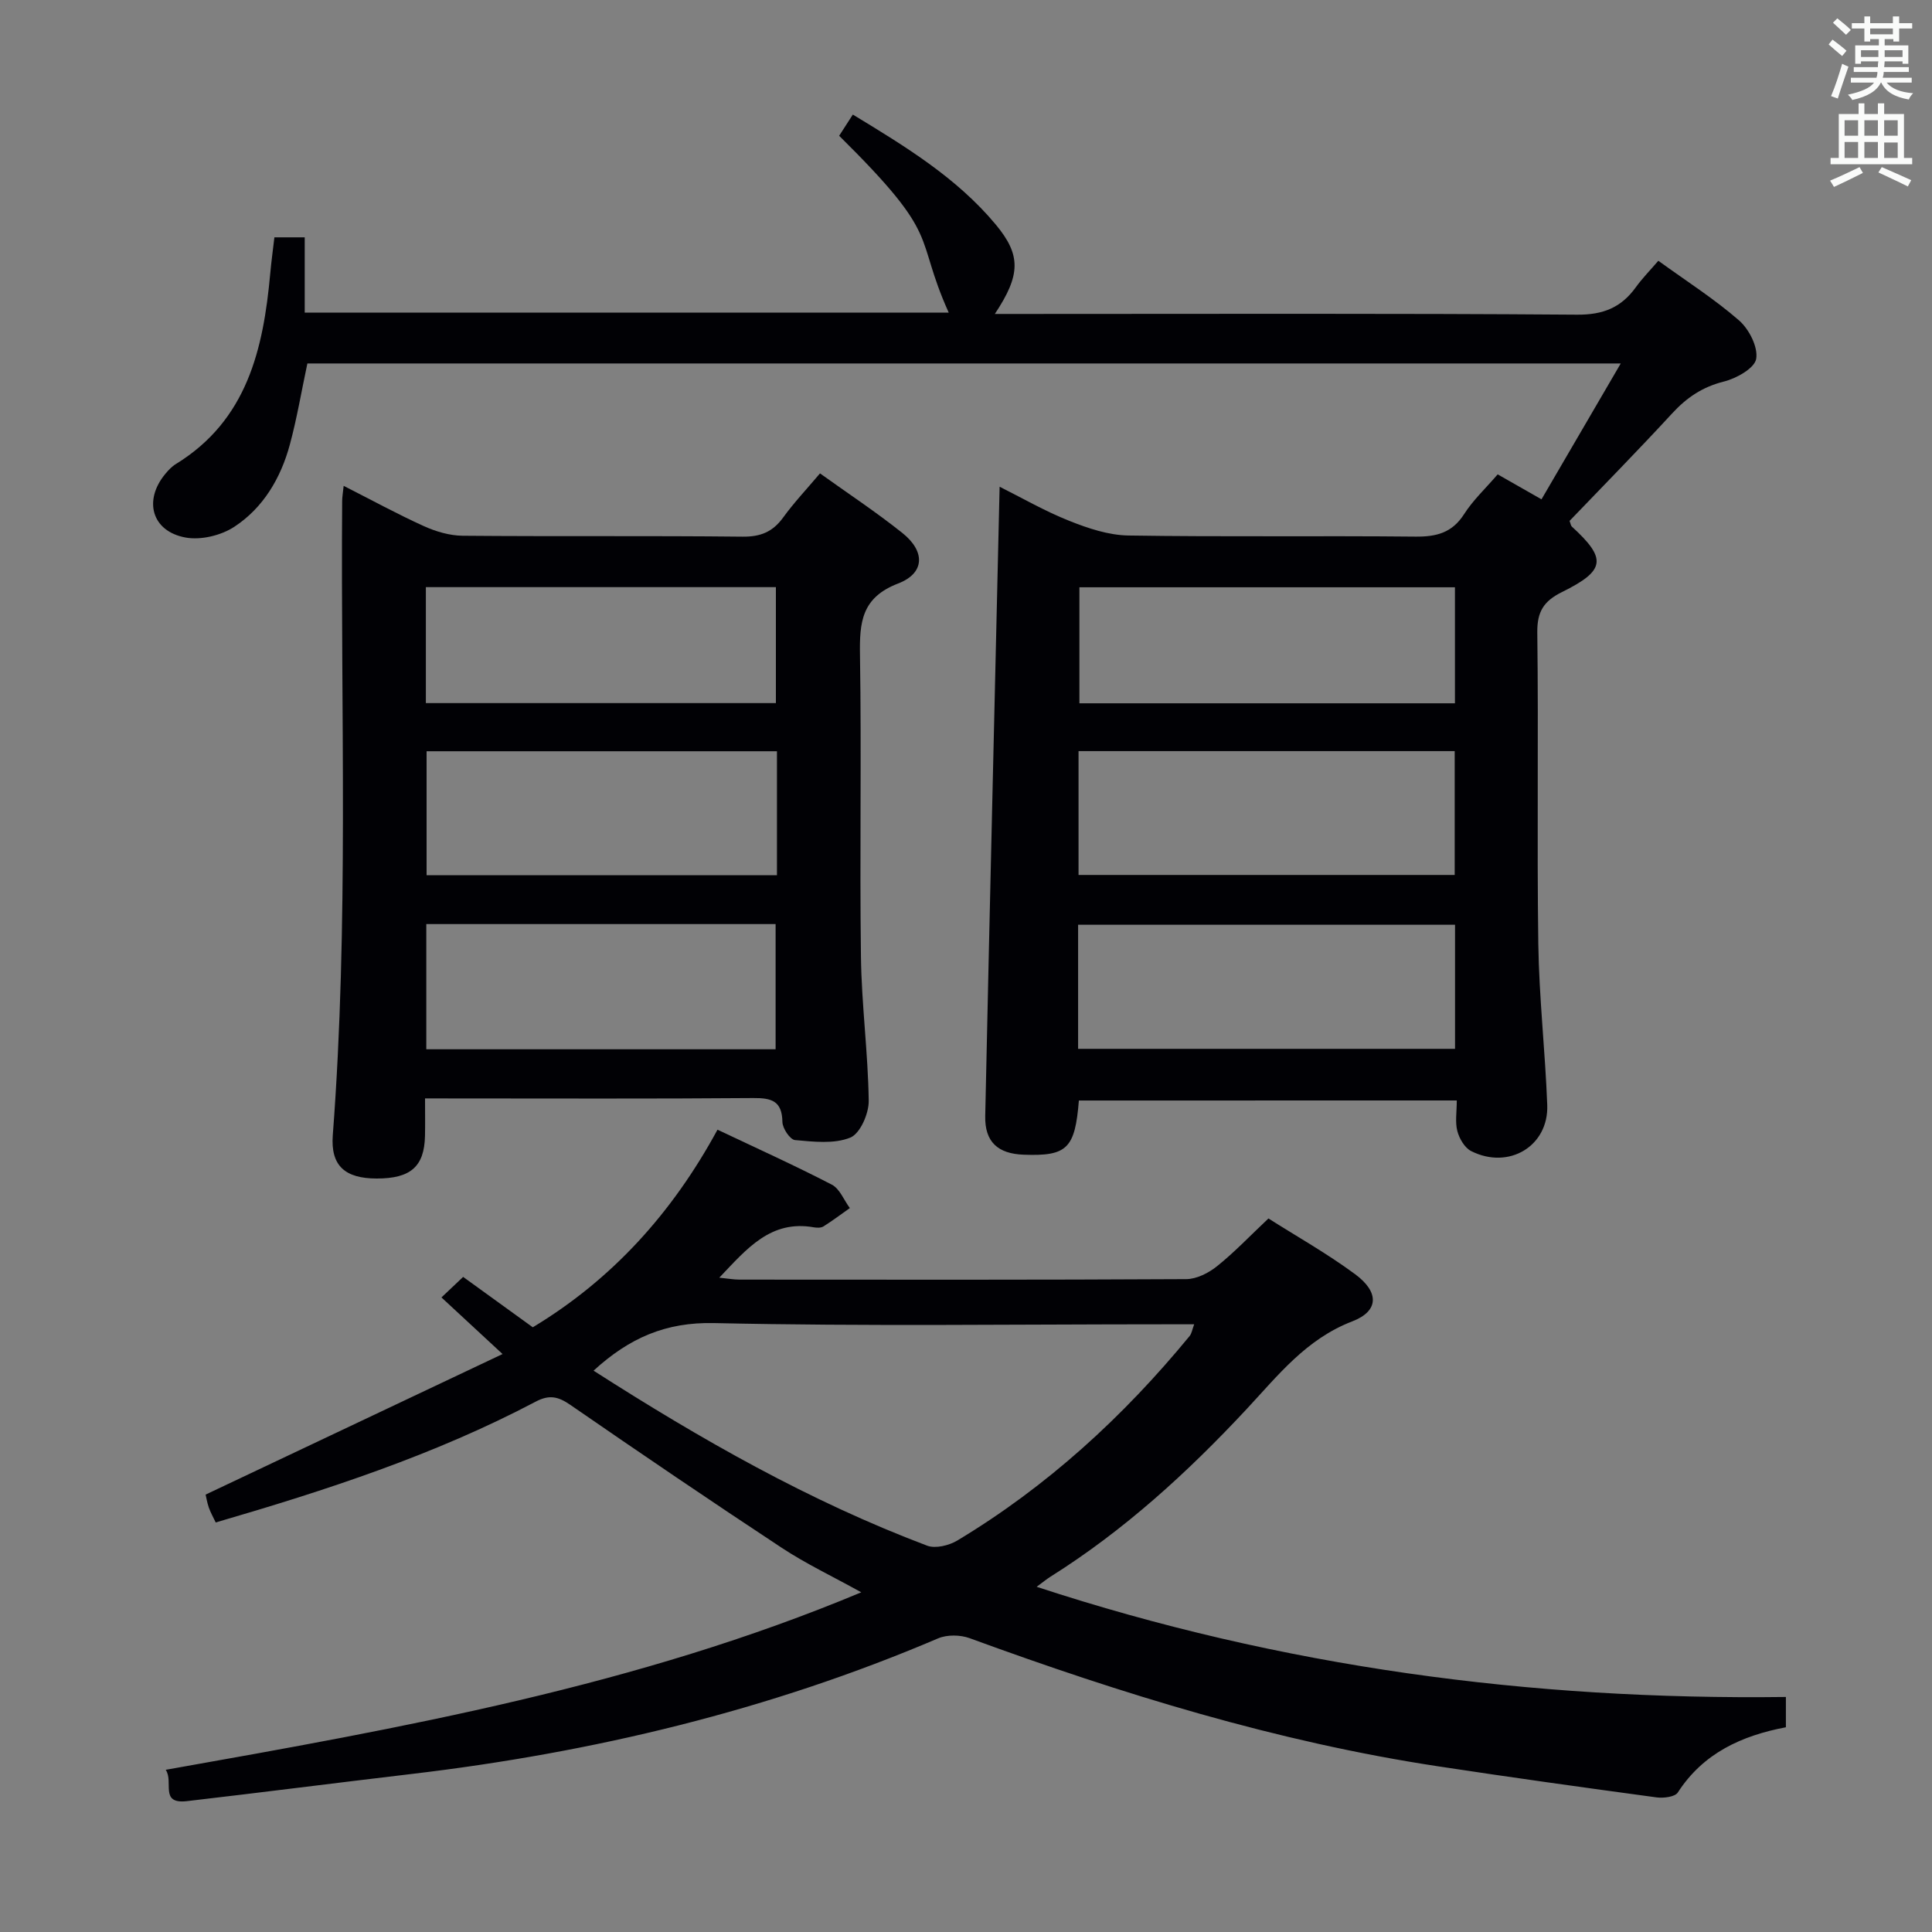 <svg enable-background="new 0 0 400 400" viewBox="0 0 400 400" xmlns="http://www.w3.org/2000/svg"><rect x="0" y="0" width="400" height="400" fill="#808080" stroke="none"/><g fill="#010105"><path d="m223.37 227.85c-.8 9.97-2.45 11.54-11.4 11.22-5.38-.19-8.1-2.65-7.99-8.01.93-43.26 1.97-86.52 2.98-130.29 4.51 2.25 9.31 5.03 14.41 7.06 3.88 1.55 8.12 2.97 12.23 3.04 19.82.31 39.65.03 59.48.23 4.34.04 7.57-.79 10.05-4.66 1.85-2.9 4.46-5.33 6.95-8.23 2.9 1.66 5.71 3.26 9.07 5.17 5.44-9.33 10.74-18.42 16.41-28.13-91.23 0-181.45 0-271.92 0-1.2 5.6-2.14 11.29-3.64 16.83-1.87 6.9-5.49 13.05-11.48 16.98-2.74 1.8-6.92 2.81-10.1 2.23-7.01-1.28-8.76-7.69-4.19-13.18.63-.76 1.35-1.53 2.19-2.04 14.75-9.07 18.1-23.77 19.53-39.44.22-2.45.56-4.89.86-7.49h6.28v15.58h133.33c-7.41-16.51-1.04-15.22-22.68-36.61.84-1.31 1.72-2.67 2.83-4.39 10.81 6.57 21.46 13.02 29.58 22.76 5.27 6.33 5.2 10.42-.18 18.52h5.59c38.32 0 76.64-.14 114.96.15 5.43.04 9.14-1.49 12.17-5.69 1.34-1.86 2.97-3.51 4.65-5.47 5.81 4.21 11.59 7.89 16.7 12.34 2.08 1.81 3.97 5.51 3.56 7.96-.32 1.94-4.09 4.06-6.67 4.7-4.44 1.11-7.71 3.32-10.74 6.61-6.97 7.57-14.19 14.91-21.23 22.25.23.59.26.98.47 1.17 7.26 6.65 7.02 9.08-2.04 13.56-3.76 1.86-5.16 4.03-5.11 8.37.27 21.49-.09 42.99.21 64.48.16 11.12 1.43 22.22 1.85 33.34.32 8.52-7.97 13.49-15.77 9.54-1.33-.68-2.43-2.57-2.84-4.12-.49-1.86-.12-3.94-.12-6.35-26.25.01-52.13.01-78.24.01zm-.07-46.7h77.88c0-8.86 0-17.26 0-25.64-26.16 0-51.91 0-77.88 0zm-.09 36h78.04c0-8.86 0-17.27 0-25.69-26.19 0-52.04 0-78.04 0zm78.02-95.56c-26.21 0-52.06 0-77.75 0v24.02h77.75c0-8.2 0-16.1 0-24.02z"/><path d="m34.31 366.42c49.36-8.76 97.55-17.33 144.01-36.75-6.01-3.33-11.46-5.91-16.45-9.2-14.72-9.7-29.3-19.61-43.81-29.62-2.5-1.72-4.34-2.14-7.14-.66-20.95 11.04-43.34 18.34-66.26 25.02-.52-1.1-1.07-2.07-1.43-3.1-.37-1.09-.56-2.25-.66-2.67 20.4-9.66 40.59-19.21 61.48-29.1-4.92-4.55-8.66-8.02-12.65-11.72 1.6-1.51 2.89-2.73 4.49-4.25 4.84 3.5 9.52 6.89 14.42 10.43 16.43-9.91 28.87-23.65 38.24-40.91 8.18 3.88 16.03 7.42 23.67 11.38 1.64.85 2.5 3.19 3.73 4.85-1.81 1.28-3.58 2.61-5.45 3.79-.5.32-1.33.31-1.96.2-8.98-1.61-13.91 4.43-19.62 10.42 1.73.17 2.96.4 4.18.4 30.83.02 61.66.07 92.49-.1 2.16-.01 4.64-1.27 6.39-2.68 3.61-2.89 6.82-6.28 10.64-9.88 5.69 3.62 12.08 7.21 17.93 11.53 5.04 3.72 4.96 7.65-.59 9.78-9.55 3.67-15.37 11.2-21.9 18.2-12.19 13.07-25.32 25.07-40.53 34.63-.81.51-1.56 1.13-2.9 2.12 50.75 16.66 102.27 23.48 155.12 22.81v6.27c-9.16 1.74-17.11 5.35-22.38 13.51-.6.92-2.96 1.2-4.4 1.01-15.13-2.05-30.25-4.15-45.34-6.45-33.32-5.07-65.32-14.96-96.87-26.51-1.94-.71-4.67-.76-6.54.04-34.94 14.9-71.44 23.64-109.07 28.08-15.5 1.83-30.98 3.82-46.49 5.62-5.68.63-2.65-3.99-4.35-6.49zm88.58-82.64c22.21 14.23 44.69 27.03 69.05 36.23 1.73.66 4.54-.03 6.26-1.06 18.59-11.18 34.36-25.62 48.09-42.33.45-.54.55-1.38.95-2.44-2.3 0-4.12 0-5.94 0-31.15 0-62.3.44-93.43-.25-10.03-.23-17.57 3.07-24.98 9.85z"/><path d="m88 227.41c0 3.13.04 5.45-.01 7.77-.14 6.35-2.97 8.83-10.01 8.82-6.53-.01-9.56-2.62-9.08-8.98 3.34-43.74 1.61-87.54 1.94-131.31.01-.81.15-1.61.31-3.12 5.76 2.92 11.09 5.84 16.61 8.34 2.47 1.12 5.32 1.96 8 1.99 19.32.17 38.65-.02 57.98.19 3.73.04 6.24-.99 8.4-3.96 2.23-3.08 4.87-5.87 7.63-9.14 5.79 4.15 11.62 8 17.06 12.34 4.77 3.81 4.68 8.32-.89 10.46-7.58 2.91-8 8.05-7.89 14.79.33 20.82-.08 41.65.2 62.47.13 9.96 1.47 19.89 1.61 29.85.03 2.63-1.78 6.79-3.82 7.61-3.36 1.36-7.62.85-11.44.51-1.02-.09-2.59-2.42-2.61-3.75-.07-4.34-2.22-4.98-6.02-4.95-20.82.17-41.65.08-62.48.08-1.62-.01-3.26-.01-5.49-.01zm72.86-71.87c-24.52 0-48.54 0-72.54 0v25.67h72.54c0-8.67 0-16.97 0-25.67zm-72.6 61.7h72.32c0-8.9 0-17.44 0-25.92-24.3 0-48.18 0-72.32 0zm-.09-71.67h72.47c0-8.26 0-16.14 0-24.01-24.36 0-48.37 0-72.47 0z"/></g><path d="m378.6 9.2.8-1c.9.7 1.9 1.4 2.9 2.3l-.9 1.1c-1.1-.9-2-1.7-2.8-2.4zm.5 10.7c.9-2.1 1.6-4.3 2.3-6.7.4.2.8.4 1.3.6-.7 2.1-1.5 4.3-2.2 6.6zm.4-15.2.9-.9c1 .8 2 1.6 2.8 2.4l-1 1c-1-.9-1.9-1.8-2.7-2.5zm12.5-1.3h1.2v1.4h2.7v1.1h-2.7v2.7h-1.2v-.5h-1.8v1.3h4.9v3.8h-1.2v-.5h-3.7c0 .4-.1.9-.1 1.2h5.1v1h-5.2c0 .5-.1.9-.2 1.2h6v1h-5.2c1.1 1.3 2.9 2 5.5 2.2-.4.4-.7.8-.9 1.3-2.9-.5-4.8-1.6-5.7-3.5h-.1c-.8 1.7-2.7 2.9-5.9 3.6-.2-.4-.6-.8-.9-1.1 2.8-.6 4.6-1.4 5.4-2.5h-4.8v-1h5.3c.1-.3.2-.7.2-1.2h-4.9v-1h5c0-.4 0-.8.1-1.2h-3.6v.5h-1.2v-3.8h4.9v-1.3h-1.8v.5h-1.2v-2.7h-2.6v-1.1h2.6v-1.4h1.2v1.4h4.7v-1.4zm-6.7 8.4h3.6c0-.4 0-.9 0-1.4h-3.6zm1.9-4.7h4.7v-1.2h-4.7zm6.7 3.3h-3.7v1.4h3.7z" fill="#fafbfa"/><path d="m384.7 21.4h1.3v2.2h2.8v-2.2h1.3v2.2h4.1v9.1h1.7v1.3h-16.9v-1.3h1.7v-9.1h4.1v-2.2zm.3 13.2.7 1.2c-1.8.9-3.8 1.9-6 2.9-.2-.4-.5-.8-.8-1.3 2.4-1 4.4-2 6.1-2.8zm-3.1-6.5h2.8v-3.2h-2.8zm0 4.6h2.8v-3.3h-2.8zm4.1-4.6h2.8v-3.2h-2.8zm0 4.6h2.8v-3.3h-2.8zm3.6 1.9c2.1.9 4.1 1.8 6.1 2.7l-.7 1.3c-2.2-1.1-4.2-2-6.1-2.9zm3.3-9.7h-2.8v3.2h2.8zm-2.8 7.8h2.8v-3.2h-2.8z" fill="#fafbfa"/></svg>